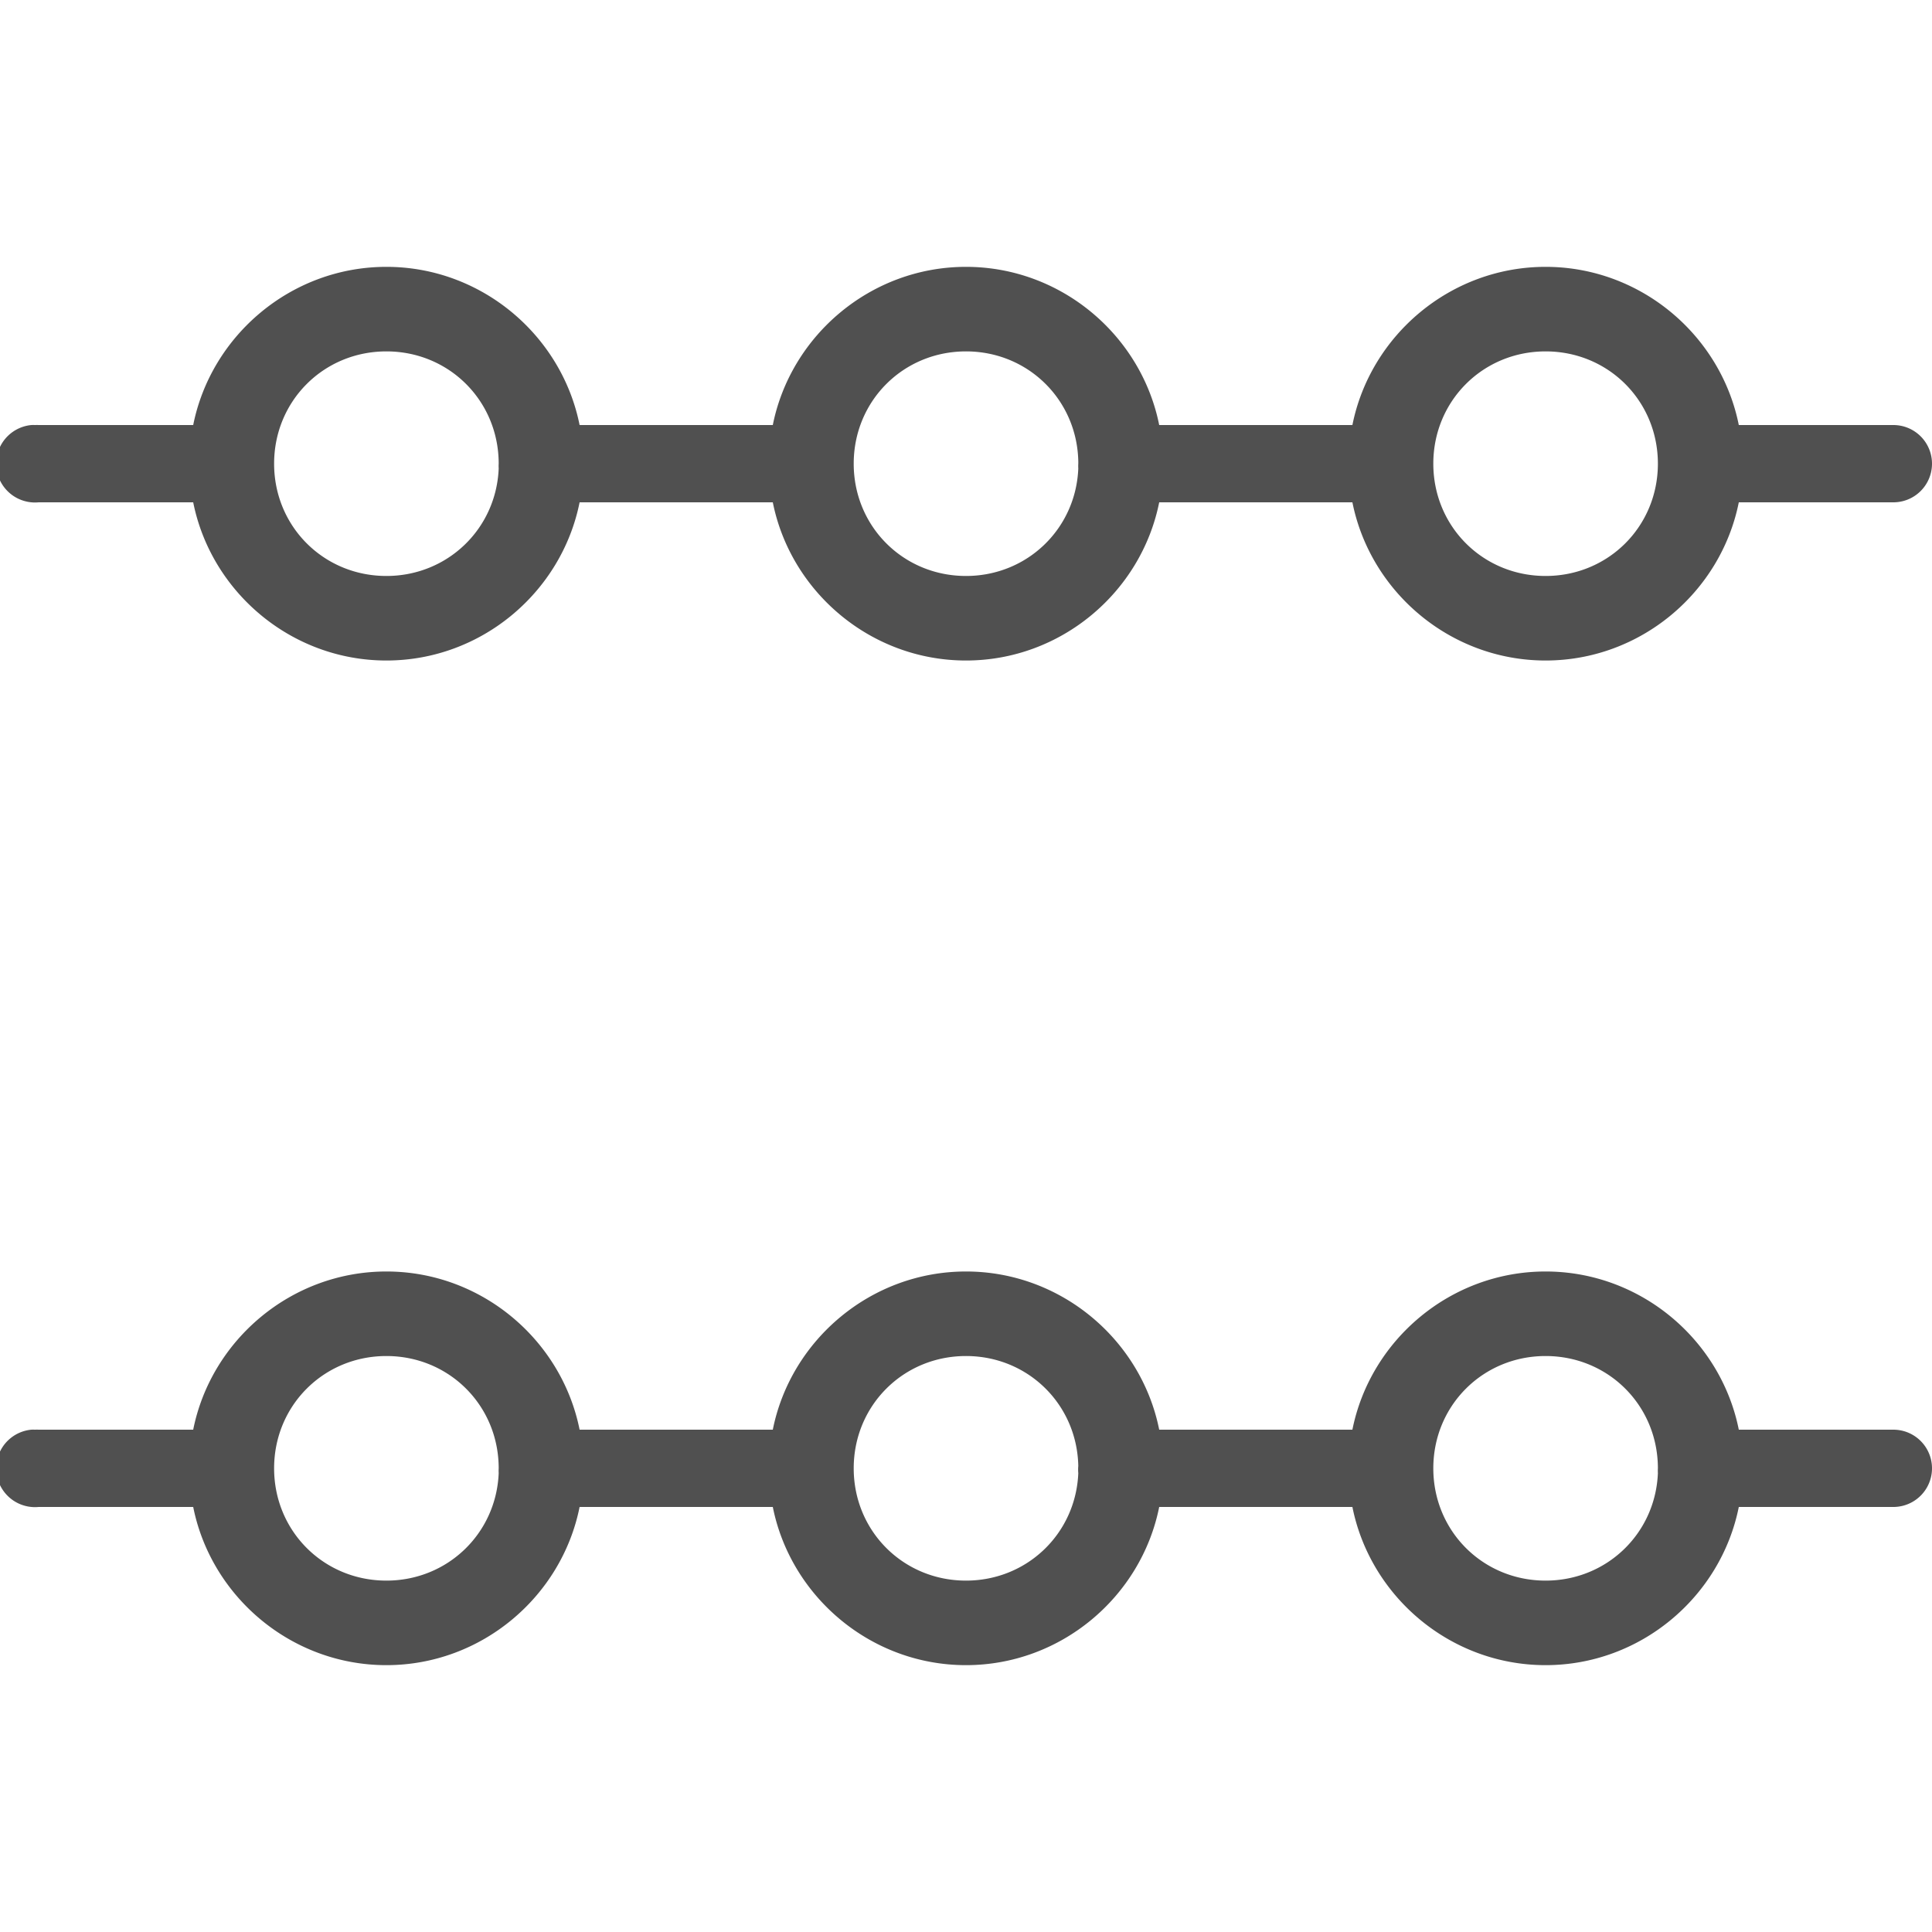 <?xml version="1.0" encoding="UTF-8" standalone="no"?><svg xmlns="http://www.w3.org/2000/svg" height="50" style="fill:#000000;fill-opacity:0.686" viewBox="0 0 50 50" width="50">
    <path d="M 10 6.906 C 7.544 6.906 5.466 8.673 5 11 L 1 11 A 1 1 0 0 0 0.906 11 A 1.001 1.001 0 0 0 0.812 11 A 1.004 1.004 0 0 0 1 13 L 5 13 C 5.466 15.327 7.544 17.094 10 17.094 C 12.456 17.094 14.534 15.327 15 13 L 20 13 C 20.466 15.327 22.544 17.094 25 17.094 C 27.456 17.094 29.534 15.327 30 13 L 35 13 C 35.466 15.327 37.544 17.094 40 17.094 C 42.456 17.094 44.534 15.327 45 13 L 49 13 A 1 1 0 1 0 49 11 L 45 11 C 44.534 8.673 42.456 6.906 40 6.906 C 37.544 6.906 35.466 8.673 35 11 L 30 11 C 29.534 8.673 27.456 6.906 25 6.906 C 22.544 6.906 20.466 8.673 20 11 L 15 11 C 14.534 8.673 12.456 6.906 10 6.906 z M 10 9.094 C 11.624 9.094 12.906 10.376 12.906 12 A 1.004 1.004 0 0 0 12.906 12.125 C 12.842 13.688 11.581 14.906 10 14.906 C 8.376 14.906 7.094 13.624 7.094 12 C 7.094 10.376 8.376 9.094 10 9.094 z M 25 9.094 C 26.602 9.094 27.873 10.344 27.906 11.938 C 27.907 11.959 27.906 11.979 27.906 12 A 1.004 1.004 0 0 0 27.906 12.125 C 27.842 13.688 26.581 14.906 25 14.906 C 23.376 14.906 22.094 13.624 22.094 12 C 22.094 10.376 23.376 9.094 25 9.094 z M 40 9.094 C 41.624 9.094 42.906 10.376 42.906 12 C 42.906 13.624 41.624 14.906 40 14.906 C 38.376 14.906 37.094 13.624 37.094 12 C 37.094 10.376 38.376 9.094 40 9.094 z M 10 32.906 C 7.544 32.906 5.466 34.673 5 37 L 1 37 A 1 1 0 0 0 0.906 37 A 1.001 1.001 0 0 0 0.812 37 A 1.004 1.004 0 0 0 1 39 L 5 39 C 5.466 41.327 7.544 43.094 10 43.094 C 12.456 43.094 14.534 41.327 15 39 L 20 39 C 20.466 41.327 22.544 43.094 25 43.094 C 27.456 43.094 29.534 41.327 30 39 L 35 39 C 35.466 41.327 37.544 43.094 40 43.094 C 42.456 43.094 44.534 41.327 45 39 L 49 39 A 1 1 0 1 0 49 37 L 45 37 C 44.534 34.673 42.456 32.906 40 32.906 C 37.544 32.906 35.466 34.673 35 37 L 30 37 C 29.534 34.673 27.456 32.906 25 32.906 C 22.544 32.906 20.466 34.673 20 37 L 15 37 C 14.534 34.673 12.456 32.906 10 32.906 z M 10 35.094 C 11.624 35.094 12.906 36.376 12.906 38 A 1.004 1.004 0 0 0 12.906 38.125 C 12.842 39.688 11.581 40.906 10 40.906 C 8.376 40.906 7.094 39.624 7.094 38 C 7.094 36.376 8.376 35.094 10 35.094 z M 25 35.094 C 26.602 35.094 27.873 36.344 27.906 37.938 A 1.004 1.004 0 0 0 27.906 38.125 C 27.842 39.688 26.581 40.906 25 40.906 C 23.376 40.906 22.094 39.624 22.094 38 C 22.094 36.376 23.376 35.094 25 35.094 z M 40 35.094 C 41.624 35.094 42.906 36.376 42.906 38 A 1.004 1.004 0 0 0 42.906 38.125 C 42.842 39.688 41.581 40.906 40 40.906 C 38.376 40.906 37.094 39.624 37.094 38 C 37.094 36.376 38.376 35.094 40 35.094 z" style="text-indent:0;text-align:start;line-height:normal;text-transform:none;block-progression:tb;-inkscape-font-specification:Bitstream Vera Sans"/>
</svg>